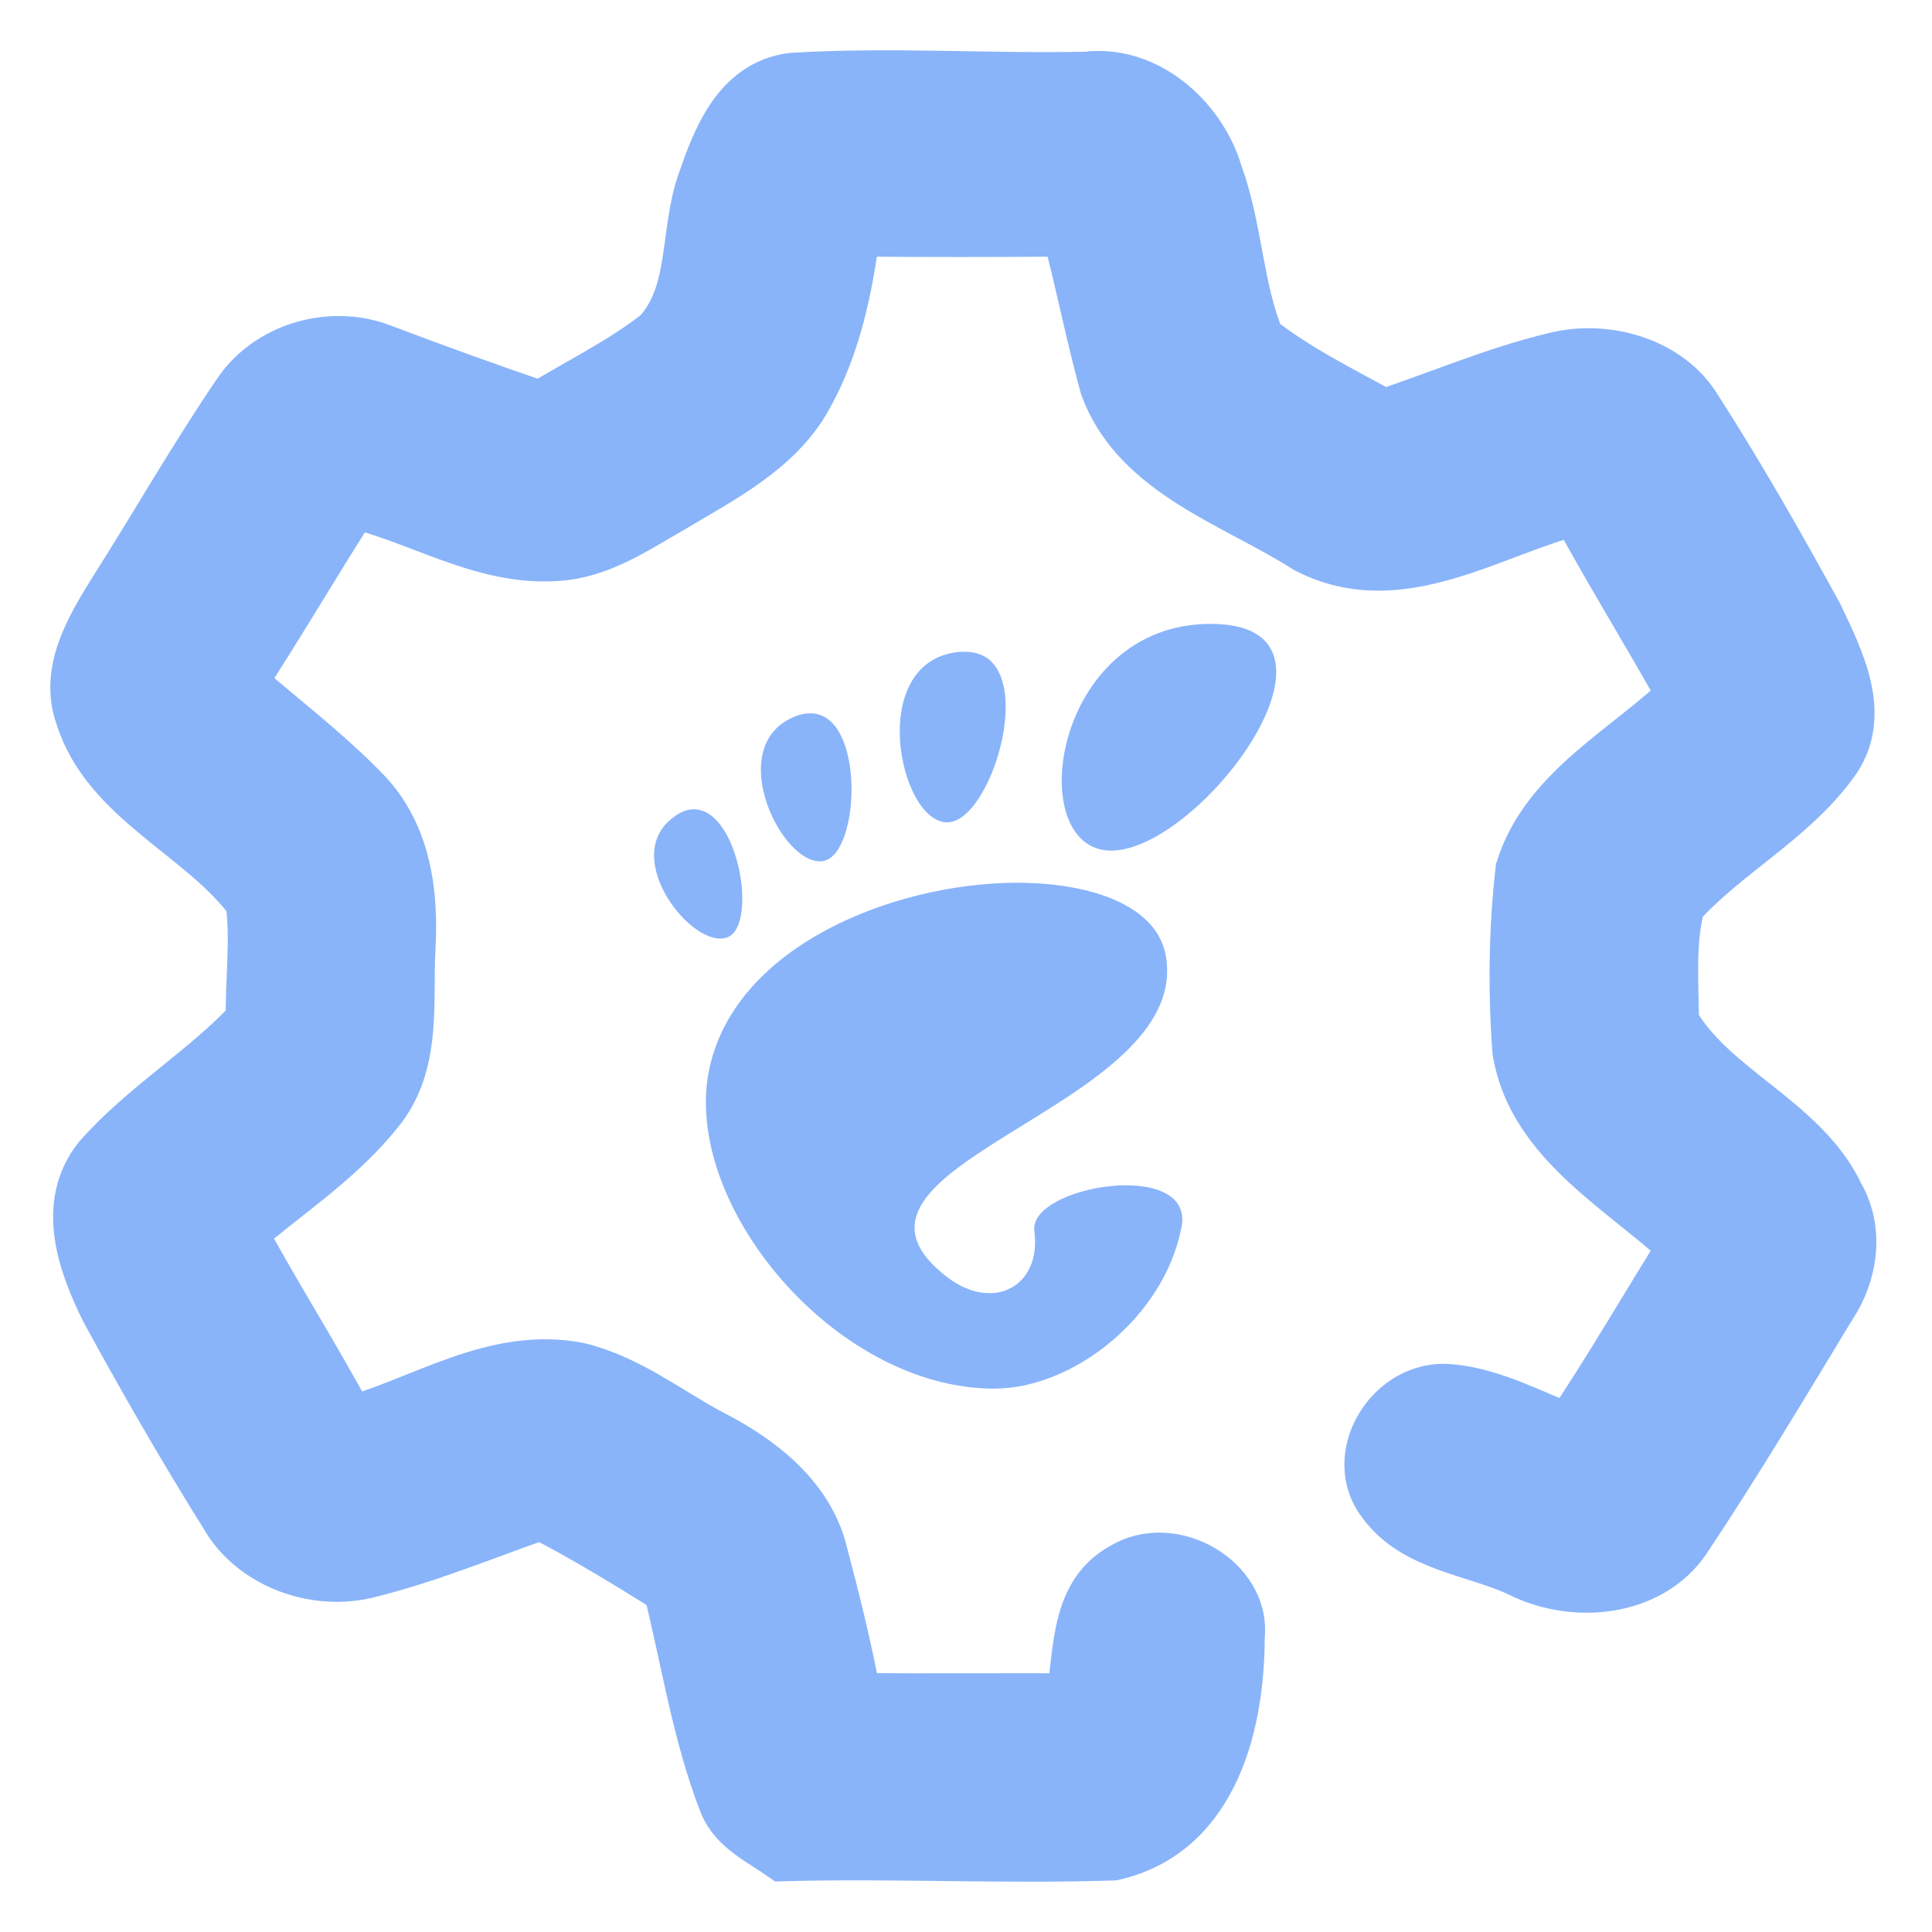 <svg width="192" height="192" viewBox="0 0 192 192" fill="none" xmlns="http://www.w3.org/2000/svg">
<path d="M78.738 8.249C88.463 7.65 98.214 8.347 107.965 8.139C113.905 7.394 119.032 12.294 120.517 17.39C122.506 22.805 122.52 28.744 124.74 34.072C128.602 37.115 133.122 39.328 137.462 41.723C143.17 39.841 148.697 37.433 154.573 36.028C159.571 34.745 165.602 36.505 168.224 40.904C172.499 47.565 176.413 54.445 180.21 61.375C182.263 65.725 185.091 71.127 181.746 75.564C177.678 81.149 171.079 84.497 166.494 89.642C165.435 93.541 165.821 97.708 165.848 101.717C169.748 108.67 178.891 111.689 182.327 119.034C184.226 122.359 183.618 126.478 181.527 129.581C176.812 137.355 172.15 145.164 167.101 152.74C163.742 157.69 156.485 158.387 151.28 155.784C146.773 153.633 140.884 153.279 137.809 149.062C134.465 144.846 138.559 138.014 144.1 138.564C148.388 138.967 152.171 141.167 156.122 142.622C160.294 136.462 163.976 130.022 167.928 123.74C161.767 117.91 152.714 113.23 151.306 104.357C150.867 98.417 150.944 92.404 151.616 86.501C154.057 78.692 162.219 74.757 167.823 69.221C164.26 62.805 160.372 56.572 156.886 50.119C148.168 52.221 139.115 58.735 130.075 54.03C122.984 49.508 113.375 46.611 110.301 38.289C108.855 33.07 107.848 27.73 106.428 22.499C99.131 22.548 91.834 22.572 84.537 22.487C83.801 28.243 82.664 34.121 79.746 39.291C76.917 44.363 71.377 47.125 66.444 50.082C62.931 52.074 59.392 54.555 55.143 54.751C47.924 55.203 41.634 50.926 34.906 49.459C30.954 55.582 27.325 61.876 23.321 67.962C27.557 71.665 32.103 75.075 35.991 79.108C39.891 83.19 40.588 88.921 40.278 94.201C39.981 99.59 40.95 105.677 37.14 110.235C33.343 114.978 28.035 118.386 23.412 122.371C26.963 128.945 31.006 135.276 34.531 141.876C42.074 139.836 49.228 134.788 57.429 136.412C62.272 137.598 66.185 140.751 70.473 143.024C75.135 145.407 79.617 148.866 81.102 153.889C82.445 158.973 83.736 164.082 84.666 169.264C92.04 169.325 99.428 169.264 106.815 169.288C107.848 164.901 107.048 158.864 111.774 156.26C116.398 153.4 123.32 157.434 122.687 162.639C122.687 170.84 120.363 181.631 110.56 183.881C99.699 184.234 88.812 183.661 77.938 183.953C75.949 182.548 73.392 181.399 72.436 179.065C69.737 172.124 68.678 164.767 66.87 157.592C62.595 154.94 58.307 152.276 53.8 149.99C47.988 152.02 42.293 154.403 36.275 155.87C31.148 157.067 25.349 154.819 22.818 150.393C18.633 143.696 14.694 136.853 10.923 129.936C8.728 125.45 6.648 119.804 10.161 115.393C14.669 110.26 20.816 106.655 25.452 101.607C25.323 97.525 25.982 93.419 25.375 89.374C20.48 82.627 10.988 79.23 8.444 70.956C6.984 66.789 9.412 62.719 11.569 59.212C15.805 52.575 19.679 45.731 24.122 39.218C26.963 35.099 32.685 33.327 37.553 35.075C42.939 37.115 48.337 39.071 53.787 40.929C57.778 38.46 62.078 36.407 65.746 33.498C69.621 29.27 68.497 23.159 70.318 18.136C71.713 14.127 73.637 8.909 78.738 8.249Z" fill="url(#paint0_linear_674_197)" stroke="url(#paint1_linear_674_197)" stroke-width="6"/>
<path d="M120.311 62C104.503 62 101.615 84.534 110.431 84.534C119.323 84.534 136.119 62 120.311 62ZM95.915 64.774C95.611 64.774 95.345 64.774 95.079 64.812C86.187 65.952 89.303 81.456 94.015 81.722C98.651 82.026 103.667 64.774 95.915 64.774ZM80.449 70.892C79.993 70.892 79.461 71.006 78.929 71.234C71.785 74.198 77.827 86.358 81.855 85.56C85.541 84.8 85.997 70.74 80.449 70.892ZM69.049 80.43C68.441 80.392 67.757 80.62 67.073 81.114C61.335 85.066 68.973 94.604 72.355 93.122C75.281 91.83 73.419 80.582 69.049 80.43ZM100.817 87.726C88.695 87.84 73.229 93.996 70.531 106.042C67.529 119.418 82.843 138 98.803 138C106.669 138 115.713 130.894 117.423 121.926C118.715 115.086 102.185 117.822 102.793 122.344C103.515 127.778 98.803 130.4 94.205 126.98C79.537 115.808 118.449 110.26 115.865 95.022C115.029 90.082 108.607 87.688 100.817 87.726Z" fill="url(#paint2_linear_674_197)"/>
<defs>
<linearGradient id="paint0_linear_674_197" x1="8" y1="184" x2="219.93" y2="91.907" gradientUnits="userSpaceOnUse">
<stop stop-color="#89b4fa"/>
<stop offset="1" stop-color="#89b4fa"/>
</linearGradient>
<linearGradient id="paint1_linear_674_197" x1="8" y1="184" x2="219.93" y2="91.907" gradientUnits="userSpaceOnUse">
<stop stop-color="#89b4fa"/>
<stop offset="1" stop-color="#89b4fa"/>
</linearGradient>
<linearGradient id="paint2_linear_674_197" x1="65" y1="138" x2="143.862" y2="110.036" gradientUnits="userSpaceOnUse">
<stop stop-color="#89b4fa"/>
<stop offset="1" stop-color="#89b4fa"/>
</linearGradient>
</defs>
</svg>
